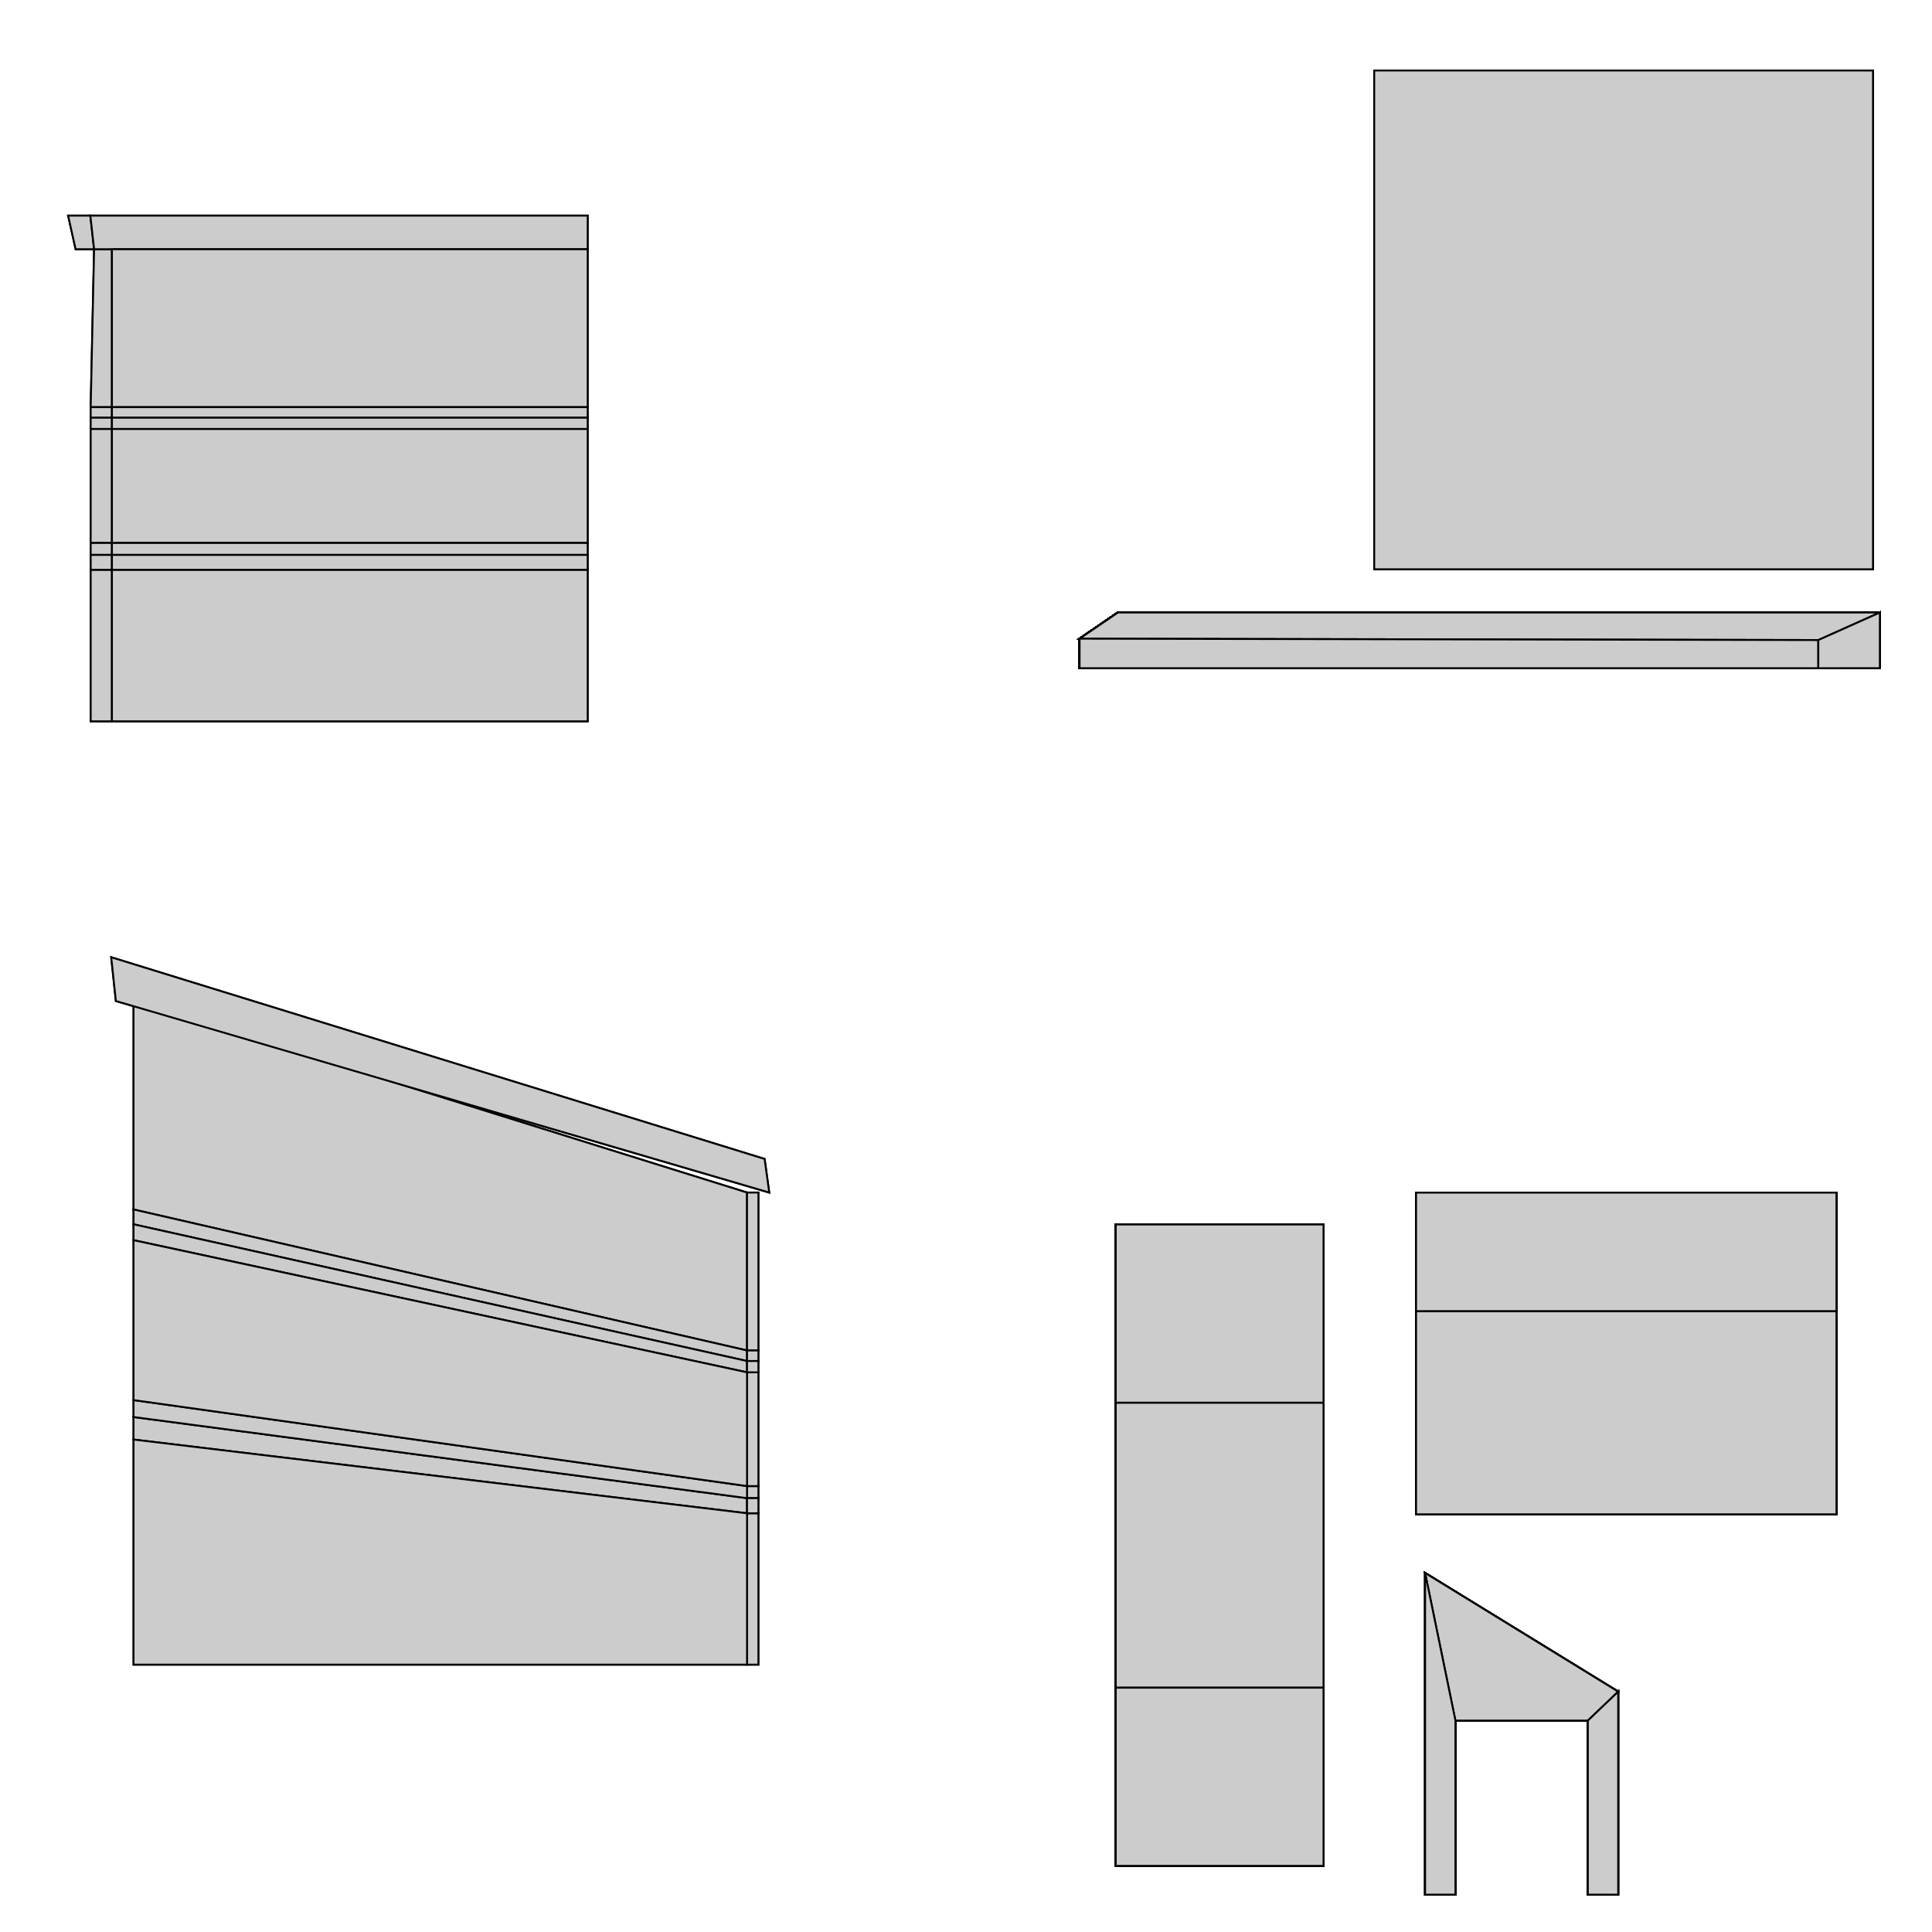 <?xml version="1.0" standalone="no"?>
<!DOCTYPE svg PUBLIC "-//W3C//DTD SVG 1.1//EN" 
  "http://www.w3.org/Graphics/SVG/1.1/DTD/svg11.dtd">
<svg width="1024" height="1024" viewBox="0 0 1024 1024"
     xmlns="http://www.w3.org/2000/svg" version="1.1">
<desc>'dumpster.blend', Cube.002, (Blender 2.71 (sub 0))</desc>
<polygon stroke="black" stroke-width="1" fill="rgb(204, 204, 204)" fill-opacity="1" points="572.210,338.514 963.742,339.242 996.365,324.645 592.522,324.645 " />
<polygon stroke="black" stroke-width="1" fill="rgb(204, 204, 204)" fill-opacity="1" points="963.742,339.242 572.210,338.514 572.210,354.167 963.742,354.163 " />
<polygon stroke="black" stroke-width="1" fill="rgb(204, 204, 204)" fill-opacity="1" points="963.742,339.242 963.742,354.163 996.365,354.158 996.365,324.645 " />
<polygon stroke="black" stroke-width="1" fill="rgb(204, 204, 204)" fill-opacity="1" points="572.210,338.514 592.522,324.645 996.365,324.645 963.742,339.242 " />
<polygon stroke="black" stroke-width="1" fill="rgb(204, 204, 204)" fill-opacity="1" points="963.742,339.242 963.742,354.163 572.210,354.167 572.210,338.514 " />
<polygon stroke="black" stroke-width="1" fill="rgb(204, 204, 204)" fill-opacity="1" points="963.742,339.242 996.365,324.645 996.365,354.158 963.742,354.163 " />
<polygon stroke="black" stroke-width="1" fill="rgb(204, 204, 204)" fill-opacity="1" points="572.210,338.514 592.522,324.645 996.365,324.645 963.742,339.242 " />
<polygon stroke="black" stroke-width="1" fill="rgb(204, 204, 204)" fill-opacity="1" points="963.742,339.242 963.742,354.163 572.210,354.167 572.210,338.514 " />
<polygon stroke="black" stroke-width="1" fill="rgb(204, 204, 204)" fill-opacity="1" points="963.742,339.242 996.365,324.645 996.365,354.158 963.742,354.163 " />
<polygon stroke="black" stroke-width="1" fill="rgb(204, 204, 204)" fill-opacity="1" points="572.210,338.514 963.742,339.242 996.365,324.645 592.522,324.645 " />
<polygon stroke="black" stroke-width="1" fill="rgb(204, 204, 204)" fill-opacity="1" points="963.742,339.242 572.210,338.514 572.210,354.167 963.742,354.163 " />
<polygon stroke="black" stroke-width="1" fill="rgb(204, 204, 204)" fill-opacity="1" points="963.742,339.242 963.742,354.163 996.365,354.158 996.365,324.645 " />
<polygon stroke="black" stroke-width="1" fill="rgb(204, 204, 204)" fill-opacity="1" points="572.210,338.514 963.742,339.242 996.365,324.645 592.522,324.645 " />
<polygon stroke="black" stroke-width="1" fill="rgb(204, 204, 204)" fill-opacity="1" points="963.742,339.242 572.210,338.514 572.210,354.167 963.742,354.163 " />
<polygon stroke="black" stroke-width="1" fill="rgb(204, 204, 204)" fill-opacity="1" points="963.742,339.242 963.742,354.163 996.365,354.158 996.365,324.645 " />
<polygon stroke="black" stroke-width="1" fill="rgb(204, 204, 204)" fill-opacity="1" points="572.210,338.514 592.522,324.645 996.365,324.645 963.742,339.242 " />
<polygon stroke="black" stroke-width="1" fill="rgb(204, 204, 204)" fill-opacity="1" points="963.742,339.242 963.742,354.163 572.210,354.167 572.210,338.514 " />
<polygon stroke="black" stroke-width="1" fill="rgb(204, 204, 204)" fill-opacity="1" points="963.742,339.242 996.365,324.645 996.365,354.158 963.742,354.163 " />
<polygon stroke="black" stroke-width="1" fill="rgb(204, 204, 204)" fill-opacity="1" points="572.210,338.514 592.522,324.645 996.365,324.645 963.742,339.242 " />
<polygon stroke="black" stroke-width="1" fill="rgb(204, 204, 204)" fill-opacity="1" points="963.742,339.242 963.742,354.163 572.210,354.167 572.210,338.514 " />
<polygon stroke="black" stroke-width="1" fill="rgb(204, 204, 204)" fill-opacity="1" points="963.742,339.242 996.365,324.645 996.365,354.158 963.742,354.163 " />
<polygon stroke="black" stroke-width="1" fill="rgb(204, 204, 204)" fill-opacity="1" points="572.210,338.514 963.742,339.242 996.365,324.645 592.522,324.645 " />
<polygon stroke="black" stroke-width="1" fill="rgb(204, 204, 204)" fill-opacity="1" points="963.742,339.242 572.210,338.514 572.210,354.167 963.742,354.163 " />
<polygon stroke="black" stroke-width="1" fill="rgb(204, 204, 204)" fill-opacity="1" points="963.742,339.242 963.742,354.163 996.365,354.158 996.365,324.645 " />
<polygon stroke="black" stroke-width="1" fill="rgb(204, 204, 204)" fill-opacity="1" points="572.210,338.514 963.742,339.242 996.365,324.645 592.522,324.645 " />
<polygon stroke="black" stroke-width="1" fill="rgb(204, 204, 204)" fill-opacity="1" points="963.742,339.242 572.210,338.514 572.210,354.167 963.742,354.163 " />
<polygon stroke="black" stroke-width="1" fill="rgb(204, 204, 204)" fill-opacity="1" points="963.742,339.242 963.742,354.163 996.365,354.158 996.365,324.645 " />
<polygon stroke="black" stroke-width="1" fill="rgb(204, 204, 204)" fill-opacity="1" points="572.210,338.514 592.522,324.645 996.365,324.645 963.742,339.242 " />
<polygon stroke="black" stroke-width="1" fill="rgb(204, 204, 204)" fill-opacity="1" points="963.742,339.242 963.742,354.163 572.210,354.167 572.210,338.514 " />
<polygon stroke="black" stroke-width="1" fill="rgb(204, 204, 204)" fill-opacity="1" points="963.742,339.242 996.365,324.645 996.365,354.158 963.742,354.163 " />
<polygon stroke="black" stroke-width="1" fill="rgb(204, 204, 204)" fill-opacity="1" points="572.210,338.514 592.522,324.645 996.365,324.645 963.742,339.242 " />
<polygon stroke="black" stroke-width="1" fill="rgb(204, 204, 204)" fill-opacity="1" points="963.742,339.242 963.742,354.163 572.210,354.167 572.210,338.514 " />
<polygon stroke="black" stroke-width="1" fill="rgb(204, 204, 204)" fill-opacity="1" points="963.742,339.242 996.365,324.645 996.365,354.158 963.742,354.163 " />
<polygon stroke="black" stroke-width="1" fill="rgb(204, 204, 204)" fill-opacity="1" points="572.210,338.514 963.742,339.242 996.365,324.645 592.522,324.645 " />
<polygon stroke="black" stroke-width="1" fill="rgb(204, 204, 204)" fill-opacity="1" points="963.742,339.242 572.210,338.514 572.210,354.167 963.742,354.163 " />
<polygon stroke="black" stroke-width="1" fill="rgb(204, 204, 204)" fill-opacity="1" points="963.742,339.242 963.742,354.163 996.365,354.158 996.365,324.645 " />
<polygon stroke="black" stroke-width="1" fill="rgb(204, 204, 204)" fill-opacity="1" points="572.210,338.514 963.742,339.242 996.365,324.645 592.522,324.645 " />
<polygon stroke="black" stroke-width="1" fill="rgb(204, 204, 204)" fill-opacity="1" points="963.742,339.242 572.210,338.514 572.210,354.167 963.742,354.163 " />
<polygon stroke="black" stroke-width="1" fill="rgb(204, 204, 204)" fill-opacity="1" points="963.742,339.242 963.742,354.163 996.365,354.158 996.365,324.645 " />
<polygon stroke="black" stroke-width="1" fill="rgb(204, 204, 204)" fill-opacity="1" points="572.210,338.514 592.522,324.645 996.365,324.645 963.742,339.242 " />
<polygon stroke="black" stroke-width="1" fill="rgb(204, 204, 204)" fill-opacity="1" points="963.742,339.242 963.742,354.163 572.210,354.167 572.210,338.514 " />
<polygon stroke="black" stroke-width="1" fill="rgb(204, 204, 204)" fill-opacity="1" points="963.742,339.242 996.365,324.645 996.365,354.158 963.742,354.163 " />
<polygon stroke="black" stroke-width="1" fill="rgb(204, 204, 204)" fill-opacity="1" points="572.210,338.514 592.522,324.645 996.365,324.645 963.742,339.242 " />
<polygon stroke="black" stroke-width="1" fill="rgb(204, 204, 204)" fill-opacity="1" points="963.742,339.242 963.742,354.163 572.210,354.167 572.210,338.514 " />
<polygon stroke="black" stroke-width="1" fill="rgb(204, 204, 204)" fill-opacity="1" points="963.742,339.242 996.365,324.645 996.365,354.158 963.742,354.163 " />
<polygon stroke="black" stroke-width="1" fill="rgb(204, 204, 204)" fill-opacity="1" points="572.210,338.514 963.742,339.242 996.365,324.645 592.522,324.645 " />
<polygon stroke="black" stroke-width="1" fill="rgb(204, 204, 204)" fill-opacity="1" points="963.742,339.242 572.210,338.514 572.210,354.167 963.742,354.163 " />
<polygon stroke="black" stroke-width="1" fill="rgb(204, 204, 204)" fill-opacity="1" points="963.742,339.242 963.742,354.163 996.365,354.158 996.365,324.645 " />
<polygon stroke="black" stroke-width="1" fill="rgb(204, 204, 204)" fill-opacity="1" points="572.210,338.514 963.742,339.242 996.365,324.645 592.522,324.645 " />
<polygon stroke="black" stroke-width="1" fill="rgb(204, 204, 204)" fill-opacity="1" points="963.742,339.242 572.210,338.514 572.210,354.167 963.742,354.163 " />
<polygon stroke="black" stroke-width="1" fill="rgb(204, 204, 204)" fill-opacity="1" points="963.742,339.242 963.742,354.163 996.365,354.158 996.365,324.645 " />
<polygon stroke="black" stroke-width="1" fill="rgb(204, 204, 204)" fill-opacity="1" points="572.210,338.514 592.522,324.645 996.365,324.645 963.742,339.242 " />
<polygon stroke="black" stroke-width="1" fill="rgb(204, 204, 204)" fill-opacity="1" points="963.742,339.242 963.742,354.163 572.210,354.167 572.210,338.514 " />
<polygon stroke="black" stroke-width="1" fill="rgb(204, 204, 204)" fill-opacity="1" points="963.742,339.242 996.365,324.645 996.365,354.158 963.742,354.163 " />
<polygon stroke="black" stroke-width="1" fill="rgb(204, 204, 204)" fill-opacity="1" points="572.210,338.514 592.522,324.645 996.365,324.645 963.742,339.242 " />
<polygon stroke="black" stroke-width="1" fill="rgb(204, 204, 204)" fill-opacity="1" points="963.742,339.242 963.742,354.163 572.210,354.167 572.210,338.514 " />
<polygon stroke="black" stroke-width="1" fill="rgb(204, 204, 204)" fill-opacity="1" points="963.742,339.242 996.365,324.645 996.365,354.158 963.742,354.163 " />
<polygon stroke="black" stroke-width="1" fill="rgb(204, 204, 204)" fill-opacity="1" points="572.210,338.514 963.742,339.242 996.365,324.645 592.522,324.645 " />
<polygon stroke="black" stroke-width="1" fill="rgb(204, 204, 204)" fill-opacity="1" points="963.742,339.242 572.210,338.514 572.210,354.167 963.742,354.163 " />
<polygon stroke="black" stroke-width="1" fill="rgb(204, 204, 204)" fill-opacity="1" points="963.742,339.242 963.742,354.163 996.365,354.158 996.365,324.645 " />
<polygon stroke="black" stroke-width="1" fill="rgb(204, 204, 204)" fill-opacity="1" points="572.210,338.514 963.742,339.242 996.365,324.645 592.522,324.645 " />
<polygon stroke="black" stroke-width="1" fill="rgb(204, 204, 204)" fill-opacity="1" points="963.742,339.242 572.210,338.514 572.210,354.167 963.742,354.163 " />
<polygon stroke="black" stroke-width="1" fill="rgb(204, 204, 204)" fill-opacity="1" points="963.742,339.242 963.742,354.163 996.365,354.158 996.365,324.645 " />
<polygon stroke="black" stroke-width="1" fill="rgb(204, 204, 204)" fill-opacity="1" points="572.210,338.514 592.522,324.645 996.365,324.645 963.742,339.242 " />
<polygon stroke="black" stroke-width="1" fill="rgb(204, 204, 204)" fill-opacity="1" points="963.742,339.242 963.742,354.163 572.210,354.167 572.210,338.514 " />
<polygon stroke="black" stroke-width="1" fill="rgb(204, 204, 204)" fill-opacity="1" points="963.742,339.242 996.365,324.645 996.365,354.158 963.742,354.163 " />
<polygon stroke="black" stroke-width="1" fill="rgb(204, 204, 204)" fill-opacity="1" points="572.210,338.514 592.522,324.645 996.365,324.645 963.742,339.242 " />
<polygon stroke="black" stroke-width="1" fill="rgb(204, 204, 204)" fill-opacity="1" points="963.742,339.242 963.742,354.163 572.210,354.167 572.210,338.514 " />
<polygon stroke="black" stroke-width="1" fill="rgb(204, 204, 204)" fill-opacity="1" points="963.742,339.242 996.365,324.645 996.365,354.158 963.742,354.163 " />
<polygon stroke="black" stroke-width="1" fill="rgb(204, 204, 204)" fill-opacity="1" points="572.210,338.514 963.742,339.242 996.365,324.645 592.522,324.645 " />
<polygon stroke="black" stroke-width="1" fill="rgb(204, 204, 204)" fill-opacity="1" points="963.742,339.242 572.210,338.514 572.210,354.167 963.742,354.163 " />
<polygon stroke="black" stroke-width="1" fill="rgb(204, 204, 204)" fill-opacity="1" points="963.742,339.242 963.742,354.163 996.365,354.158 996.365,324.645 " />
<polygon stroke="black" stroke-width="1" fill="rgb(204, 204, 204)" fill-opacity="1" points="572.210,338.514 963.742,339.242 996.365,324.645 592.522,324.645 " />
<polygon stroke="black" stroke-width="1" fill="rgb(204, 204, 204)" fill-opacity="1" points="963.742,339.242 572.210,338.514 572.210,354.167 963.742,354.163 " />
<polygon stroke="black" stroke-width="1" fill="rgb(204, 204, 204)" fill-opacity="1" points="963.742,339.242 963.742,354.163 996.365,354.158 996.365,324.645 " />
<polygon stroke="black" stroke-width="1" fill="rgb(204, 204, 204)" fill-opacity="1" points="572.210,338.514 592.522,324.645 996.365,324.645 963.742,339.242 " />
<polygon stroke="black" stroke-width="1" fill="rgb(204, 204, 204)" fill-opacity="1" points="963.742,339.242 963.742,354.163 572.210,354.167 572.210,338.514 " />
<polygon stroke="black" stroke-width="1" fill="rgb(204, 204, 204)" fill-opacity="1" points="963.742,339.242 996.365,324.645 996.365,354.158 963.742,354.163 " />
<polygon stroke="black" stroke-width="1" fill="rgb(204, 204, 204)" fill-opacity="1" points="572.210,338.514 592.522,324.645 996.365,324.645 963.742,339.242 " />
<polygon stroke="black" stroke-width="1" fill="rgb(204, 204, 204)" fill-opacity="1" points="963.742,339.242 963.742,354.163 572.210,354.167 572.210,338.514 " />
<polygon stroke="black" stroke-width="1" fill="rgb(204, 204, 204)" fill-opacity="1" points="963.742,339.242 996.365,324.645 996.365,354.158 963.742,354.163 " />
<polygon stroke="black" stroke-width="1" fill="rgb(204, 204, 204)" fill-opacity="1" points="572.210,338.514 963.742,339.242 996.365,324.645 592.522,324.645 " />
<polygon stroke="black" stroke-width="1" fill="rgb(204, 204, 204)" fill-opacity="1" points="963.742,339.242 572.210,338.514 572.210,354.167 963.742,354.163 " />
<polygon stroke="black" stroke-width="1" fill="rgb(204, 204, 204)" fill-opacity="1" points="963.742,339.242 963.742,354.163 996.365,354.158 996.365,324.645 " />
<polygon stroke="black" stroke-width="1" fill="rgb(204, 204, 204)" fill-opacity="1" points="572.210,338.514 963.742,339.242 996.365,324.645 592.522,324.645 " />
<polygon stroke="black" stroke-width="1" fill="rgb(204, 204, 204)" fill-opacity="1" points="963.742,339.242 572.210,338.514 572.210,354.167 963.742,354.163 " />
<polygon stroke="black" stroke-width="1" fill="rgb(204, 204, 204)" fill-opacity="1" points="963.742,339.242 963.742,354.163 996.365,354.158 996.365,324.645 " />
<polygon stroke="black" stroke-width="1" fill="rgb(204, 204, 204)" fill-opacity="1" points="572.210,338.514 592.522,324.645 996.365,324.645 963.742,339.242 " />
<polygon stroke="black" stroke-width="1" fill="rgb(204, 204, 204)" fill-opacity="1" points="963.742,339.242 963.742,354.163 572.210,354.167 572.210,338.514 " />
<polygon stroke="black" stroke-width="1" fill="rgb(204, 204, 204)" fill-opacity="1" points="963.742,339.242 996.365,324.645 996.365,354.158 963.742,354.163 " />
<polygon stroke="black" stroke-width="1" fill="rgb(204, 204, 204)" fill-opacity="1" points="572.210,338.514 592.522,324.645 996.365,324.645 963.742,339.242 " />
<polygon stroke="black" stroke-width="1" fill="rgb(204, 204, 204)" fill-opacity="1" points="963.742,339.242 963.742,354.163 572.210,354.167 572.210,338.514 " />
<polygon stroke="black" stroke-width="1" fill="rgb(204, 204, 204)" fill-opacity="1" points="963.742,339.242 996.365,324.645 996.365,354.158 963.742,354.163 " />
<polygon stroke="black" stroke-width="1" fill="rgb(204, 204, 204)" fill-opacity="1" points="572.210,338.514 963.742,339.242 996.365,324.645 592.522,324.645 " />
<polygon stroke="black" stroke-width="1" fill="rgb(204, 204, 204)" fill-opacity="1" points="963.742,339.242 572.210,338.514 572.210,354.167 963.742,354.163 " />
<polygon stroke="black" stroke-width="1" fill="rgb(204, 204, 204)" fill-opacity="1" points="963.742,339.242 963.742,354.163 996.365,354.158 996.365,324.645 " />
<polygon stroke="black" stroke-width="1" fill="rgb(204, 204, 204)" fill-opacity="1" points="572.210,338.514 963.742,339.242 996.365,324.645 592.522,324.645 " />
<polygon stroke="black" stroke-width="1" fill="rgb(204, 204, 204)" fill-opacity="1" points="963.742,339.242 572.210,338.514 572.210,354.167 963.742,354.163 " />
<polygon stroke="black" stroke-width="1" fill="rgb(204, 204, 204)" fill-opacity="1" points="963.742,339.242 963.742,354.163 996.365,354.158 996.365,324.645 " />
<polygon stroke="black" stroke-width="1" fill="rgb(204, 204, 204)" fill-opacity="1" points="572.210,338.514 592.522,324.645 996.365,324.645 963.742,339.242 " />
<polygon stroke="black" stroke-width="1" fill="rgb(204, 204, 204)" fill-opacity="1" points="963.742,339.242 963.742,354.163 572.210,354.167 572.210,338.514 " />
<polygon stroke="black" stroke-width="1" fill="rgb(204, 204, 204)" fill-opacity="1" points="963.742,339.242 996.365,324.645 996.365,354.158 963.742,354.163 " />
<polygon stroke="black" stroke-width="1" fill="rgb(204, 204, 204)" fill-opacity="1" points="572.210,338.514 592.522,324.645 996.365,324.645 963.742,339.242 " />
<polygon stroke="black" stroke-width="1" fill="rgb(204, 204, 204)" fill-opacity="1" points="963.742,339.242 963.742,354.163 572.210,354.167 572.210,338.514 " />
<polygon stroke="black" stroke-width="1" fill="rgb(204, 204, 204)" fill-opacity="1" points="963.742,339.242 996.365,324.645 996.365,354.158 963.742,354.163 " />
<polygon stroke="black" stroke-width="1" fill="rgb(204, 204, 204)" fill-opacity="1" points="572.210,338.514 963.742,339.242 996.365,324.645 592.522,324.645 " />
<polygon stroke="black" stroke-width="1" fill="rgb(204, 204, 204)" fill-opacity="1" points="963.742,339.242 572.210,338.514 572.210,354.167 963.742,354.163 " />
<polygon stroke="black" stroke-width="1" fill="rgb(204, 204, 204)" fill-opacity="1" points="963.742,339.242 963.742,354.163 996.365,354.158 996.365,324.645 " />
<polygon stroke="black" stroke-width="1" fill="rgb(204, 204, 204)" fill-opacity="1" points="572.210,338.514 963.742,339.242 996.365,324.645 592.522,324.645 " />
<polygon stroke="black" stroke-width="1" fill="rgb(204, 204, 204)" fill-opacity="1" points="963.742,339.242 572.210,338.514 572.210,354.167 963.742,354.163 " />
<polygon stroke="black" stroke-width="1" fill="rgb(204, 204, 204)" fill-opacity="1" points="963.742,339.242 963.742,354.163 996.365,354.158 996.365,324.645 " />
<polygon stroke="black" stroke-width="1" fill="rgb(204, 204, 204)" fill-opacity="1" points="572.210,338.514 592.522,324.645 996.365,324.645 963.742,339.242 " />
<polygon stroke="black" stroke-width="1" fill="rgb(204, 204, 204)" fill-opacity="1" points="963.742,339.242 963.742,354.163 572.210,354.167 572.210,338.514 " />
<polygon stroke="black" stroke-width="1" fill="rgb(204, 204, 204)" fill-opacity="1" points="963.742,339.242 996.365,324.645 996.365,354.158 963.742,354.163 " />
<polygon stroke="black" stroke-width="1" fill="rgb(204, 204, 204)" fill-opacity="1" points="572.210,338.514 592.522,324.645 996.365,324.645 963.742,339.242 " />
<polygon stroke="black" stroke-width="1" fill="rgb(204, 204, 204)" fill-opacity="1" points="963.742,339.242 963.742,354.163 572.210,354.167 572.210,338.514 " />
<polygon stroke="black" stroke-width="1" fill="rgb(204, 204, 204)" fill-opacity="1" points="963.742,339.242 996.365,324.645 996.365,354.158 963.742,354.163 " />
<polygon stroke="black" stroke-width="1" fill="rgb(204, 204, 204)" fill-opacity="1" points="572.210,338.514 963.742,339.242 996.365,324.645 592.522,324.645 " />
<polygon stroke="black" stroke-width="1" fill="rgb(204, 204, 204)" fill-opacity="1" points="963.742,339.242 572.210,338.514 572.210,354.167 963.742,354.163 " />
<polygon stroke="black" stroke-width="1" fill="rgb(204, 204, 204)" fill-opacity="1" points="963.742,339.242 963.742,354.163 996.365,354.158 996.365,324.645 " />
<polygon stroke="black" stroke-width="1" fill="rgb(204, 204, 204)" fill-opacity="1" points="572.210,338.514 963.742,339.242 996.365,324.645 592.522,324.645 " />
<polygon stroke="black" stroke-width="1" fill="rgb(204, 204, 204)" fill-opacity="1" points="963.742,339.242 572.210,338.514 572.210,354.167 963.742,354.163 " />
<polygon stroke="black" stroke-width="1" fill="rgb(204, 204, 204)" fill-opacity="1" points="963.742,339.242 963.742,354.163 996.365,354.158 996.365,324.645 " />
<polygon stroke="black" stroke-width="1" fill="rgb(204, 204, 204)" fill-opacity="1" points="572.210,338.514 592.522,324.645 996.365,324.645 963.742,339.242 " />
<polygon stroke="black" stroke-width="1" fill="rgb(204, 204, 204)" fill-opacity="1" points="963.742,339.242 963.742,354.163 572.210,354.167 572.210,338.514 " />
<polygon stroke="black" stroke-width="1" fill="rgb(204, 204, 204)" fill-opacity="1" points="963.742,339.242 996.365,324.645 996.365,354.158 963.742,354.163 " />
<polygon stroke="black" stroke-width="1" fill="rgb(204, 204, 204)" fill-opacity="1" points="572.210,338.514 592.522,324.645 996.365,324.645 963.742,339.242 " />
<polygon stroke="black" stroke-width="1" fill="rgb(204, 204, 204)" fill-opacity="1" points="963.742,339.242 963.742,354.163 572.210,354.167 572.210,338.514 " />
<polygon stroke="black" stroke-width="1" fill="rgb(204, 204, 204)" fill-opacity="1" points="963.742,339.242 996.365,324.645 996.365,354.158 963.742,354.163 " />
<polygon stroke="black" stroke-width="1" fill="rgb(204, 204, 204)" fill-opacity="1" points="572.210,338.514 963.742,339.242 996.365,324.645 592.522,324.645 " />
<polygon stroke="black" stroke-width="1" fill="rgb(204, 204, 204)" fill-opacity="1" points="963.742,339.242 572.210,338.514 572.210,354.167 963.742,354.163 " />
<polygon stroke="black" stroke-width="1" fill="rgb(204, 204, 204)" fill-opacity="1" points="963.742,339.242 963.742,354.163 996.365,354.158 996.365,324.645 " />
<polygon stroke="black" stroke-width="1" fill="rgb(204, 204, 204)" fill-opacity="1" points="572.210,338.514 963.742,339.242 996.365,324.645 592.522,324.645 " />
<polygon stroke="black" stroke-width="1" fill="rgb(204, 204, 204)" fill-opacity="1" points="963.742,339.242 572.210,338.514 572.210,354.167 963.742,354.163 " />
<polygon stroke="black" stroke-width="1" fill="rgb(204, 204, 204)" fill-opacity="1" points="963.742,339.242 963.742,354.163 996.365,354.158 996.365,324.645 " />
<polygon stroke="black" stroke-width="1" fill="rgb(204, 204, 204)" fill-opacity="1" points="572.210,338.514 592.522,324.645 996.365,324.645 963.742,339.242 " />
<polygon stroke="black" stroke-width="1" fill="rgb(204, 204, 204)" fill-opacity="1" points="963.742,339.242 963.742,354.163 572.210,354.167 572.210,338.514 " />
<polygon stroke="black" stroke-width="1" fill="rgb(204, 204, 204)" fill-opacity="1" points="963.742,339.242 996.365,324.645 996.365,354.158 963.742,354.163 " />
<polygon stroke="black" stroke-width="1" fill="rgb(204, 204, 204)" fill-opacity="1" points="572.210,338.514 592.522,324.645 996.365,324.645 963.742,339.242 " />
<polygon stroke="black" stroke-width="1" fill="rgb(204, 204, 204)" fill-opacity="1" points="963.742,339.242 963.742,354.163 572.210,354.167 572.210,338.514 " />
<polygon stroke="black" stroke-width="1" fill="rgb(204, 204, 204)" fill-opacity="1" points="963.742,339.242 996.365,324.645 996.365,354.158 963.742,354.163 " />
<polygon stroke="black" stroke-width="1" fill="rgb(204, 204, 204)" fill-opacity="1" points="572.210,338.514 963.742,339.242 996.365,324.645 592.522,324.645 " />
<polygon stroke="black" stroke-width="1" fill="rgb(204, 204, 204)" fill-opacity="1" points="963.742,339.242 572.210,338.514 572.210,354.167 963.742,354.163 " />
<polygon stroke="black" stroke-width="1" fill="rgb(204, 204, 204)" fill-opacity="1" points="963.742,339.242 963.742,354.163 996.365,354.158 996.365,324.645 " />
<polygon stroke="black" stroke-width="1" fill="rgb(204, 204, 204)" fill-opacity="1" points="405.591,749.496 405.591,749.496 405.591,749.496 405.591,749.496 " />
<polygon stroke="black" stroke-width="1" fill="rgb(204, 204, 204)" fill-opacity="1" points="405.591,749.496 405.591,749.496 405.591,749.496 405.591,749.496 " />
<polygon stroke="black" stroke-width="1" fill="rgb(204, 204, 204)" fill-opacity="1" points="405.591,749.496 405.591,749.496 405.591,749.496 405.591,749.496 " />
<polygon stroke="black" stroke-width="1" fill="rgb(204, 204, 204)" fill-opacity="1" points="405.591,749.496 405.591,749.496 405.591,749.496 405.591,749.496 " />
<polygon stroke="black" stroke-width="1" fill="rgb(204, 204, 204)" fill-opacity="1" points="405.591,749.496 405.591,749.496 405.591,749.496 405.591,749.496 " />
<polygon stroke="black" stroke-width="1" fill="rgb(204, 204, 204)" fill-opacity="1" points="405.591,749.496 405.591,749.496 405.591,749.496 405.591,749.496 " />
<polygon stroke="black" stroke-width="1" fill="rgb(204, 204, 204)" fill-opacity="1" points="405.591,749.496 405.591,749.496 405.591,749.496 405.591,749.496 " />
<polygon stroke="black" stroke-width="1" fill="rgb(204, 204, 204)" fill-opacity="1" points="405.591,749.496 405.591,749.496 405.591,749.496 405.591,749.496 " />
<polygon stroke="black" stroke-width="1" fill="rgb(204, 204, 204)" fill-opacity="1" points="405.591,749.496 405.591,749.496 405.591,749.496 405.591,749.496 " />
<polygon stroke="black" stroke-width="1" fill="rgb(204, 204, 204)" fill-opacity="1" points="405.591,749.496 405.591,749.496 405.591,749.496 405.591,749.496 " />
<polygon stroke="black" stroke-width="1" fill="rgb(204, 204, 204)" fill-opacity="1" points="405.591,749.496 405.591,749.496 405.591,749.496 405.591,749.496 " />
<polygon stroke="black" stroke-width="1" fill="rgb(204, 204, 204)" fill-opacity="1" points="405.591,749.496 405.591,749.496 405.591,749.496 405.591,749.496 " />
<polygon stroke="black" stroke-width="1" fill="rgb(204, 204, 204)" fill-opacity="1" points="395.945,802.068 395.945,882.291 401.965,882.291 401.965,802.068 " />
<polygon stroke="black" stroke-width="1" fill="rgb(204, 204, 204)" fill-opacity="1" points="405.591,749.496 405.591,749.496 405.591,749.496 405.591,749.496 " />
<polygon stroke="black" stroke-width="1" fill="rgb(204, 204, 204)" fill-opacity="1" points="405.591,749.496 405.591,749.496 405.591,749.496 405.591,749.496 " />
<polygon stroke="black" stroke-width="1" fill="rgb(204, 204, 204)" fill-opacity="1" points="59.325,215.802 59.325,132.093 49.874,132.093 48.068,215.802 " />
<polygon stroke="black" stroke-width="1" fill="rgb(204, 204, 204)" fill-opacity="1" points="405.591,749.496 405.591,749.496 405.591,749.496 405.591,749.496 " />
<polygon stroke="black" stroke-width="1" fill="rgb(204, 204, 204)" fill-opacity="1" points="405.591,749.496 405.591,749.496 405.591,749.496 405.591,749.496 " />
<polygon stroke="black" stroke-width="1" fill="rgb(204, 204, 204)" fill-opacity="1" points="405.591,749.496 405.591,749.496 405.591,749.496 405.591,749.496 " />
<polygon stroke="black" stroke-width="1" fill="rgb(204, 204, 204)" fill-opacity="1" points="405.591,749.496 405.591,749.496 405.591,749.496 405.591,749.496 " />
<polygon stroke="black" stroke-width="1" fill="rgb(204, 204, 204)" fill-opacity="1" points="405.591,749.496 405.591,749.496 405.591,749.496 405.591,749.496 " />
<polygon stroke="black" stroke-width="1" fill="rgb(204, 204, 204)" fill-opacity="1" points="405.591,749.496 405.591,749.496 405.591,749.496 405.591,749.496 " />
<polygon stroke="black" stroke-width="1" fill="rgb(204, 204, 204)" fill-opacity="1" points="395.945,715.781 395.945,632.073 70.777,530.562 70.777,641.042 " />
<polygon stroke="black" stroke-width="1" fill="rgb(204, 204, 204)" fill-opacity="1" points="405.591,749.496 405.591,749.496 405.591,749.496 405.591,749.496 " />
<polygon stroke="black" stroke-width="1" fill="rgb(204, 204, 204)" fill-opacity="1" points="405.591,749.496 405.591,749.496 405.591,749.496 405.591,749.496 " />
<polygon stroke="black" stroke-width="1" fill="rgb(204, 204, 204)" fill-opacity="1" points="49.874,132.093 47.883,114.296 36.116,114.296 40.083,132.093 " />
<polygon stroke="black" stroke-width="1" fill="rgb(204, 204, 204)" fill-opacity="1" points="407.714,632.073 405.259,614.276 58.944,507.366 61.411,530.562 " />
<polygon stroke="black" stroke-width="1" fill="rgb(204, 204, 204)" fill-opacity="1" points="405.591,749.496 405.591,749.496 405.591,749.496 405.591,749.496 " />
<polygon stroke="black" stroke-width="1" fill="rgb(204, 204, 204)" fill-opacity="1" points="405.591,749.496 405.591,749.496 405.591,749.496 405.591,749.496 " />
<polygon stroke="black" stroke-width="1" fill="rgb(204, 204, 204)" fill-opacity="1" points="405.591,749.496 405.591,749.496 405.591,749.496 405.591,749.496 " />
<polygon stroke="black" stroke-width="1" fill="rgb(204, 204, 204)" fill-opacity="1" points="405.591,749.496 405.591,749.496 405.591,749.496 405.591,749.496 " />
<polygon stroke="black" stroke-width="1" fill="rgb(204, 204, 204)" fill-opacity="1" points="405.591,749.496 405.591,749.496 405.591,749.496 405.591,749.496 " />
<polygon stroke="black" stroke-width="1" fill="rgb(204, 204, 204)" fill-opacity="1" points="405.591,749.496 405.591,749.496 405.591,749.496 405.591,749.496 " />
<polygon stroke="black" stroke-width="1" fill="rgb(204, 204, 204)" fill-opacity="1" points="405.591,749.496 405.591,749.496 405.591,749.496 405.591,749.496 " />
<polygon stroke="black" stroke-width="1" fill="rgb(204, 204, 204)" fill-opacity="1" points="311.486,132.093 311.486,114.296 47.883,114.296 49.874,132.093 " />
<polygon stroke="black" stroke-width="1" fill="rgb(204, 204, 204)" fill-opacity="1" points="405.591,749.496 405.591,749.496 405.591,749.496 405.591,749.496 " />
<polygon stroke="black" stroke-width="1" fill="rgb(204, 204, 204)" fill-opacity="1" points="311.486,215.802 311.486,132.093 59.325,132.093 59.325,215.802 " />
<polygon stroke="black" stroke-width="1" fill="rgb(204, 204, 204)" fill-opacity="1" points="405.591,749.496 405.591,749.496 405.591,749.496 405.591,749.496 " />
<polygon stroke="black" stroke-width="1" fill="rgb(204, 204, 204)" fill-opacity="1" points="405.591,749.496 405.591,749.496 405.591,749.496 405.591,749.496 " />
<polygon stroke="black" stroke-width="1" fill="rgb(204, 204, 204)" fill-opacity="1" points="405.591,749.496 405.591,749.496 405.591,749.496 405.591,749.496 " />
<polygon stroke="black" stroke-width="1" fill="rgb(204, 204, 204)" fill-opacity="1" points="405.591,749.496 405.591,749.496 405.591,749.496 405.591,749.496 " />
<polygon stroke="black" stroke-width="1" fill="rgb(204, 204, 204)" fill-opacity="1" points="405.591,749.496 405.591,749.496 405.591,749.496 405.591,749.496 " />
<polygon stroke="black" stroke-width="1" fill="rgb(204, 204, 204)" fill-opacity="1" points="405.591,749.496 405.591,749.496 405.591,749.496 405.591,749.496 " />
<polygon stroke="black" stroke-width="1" fill="rgb(204, 204, 204)" fill-opacity="1" points="405.591,749.496 405.591,749.496 405.591,749.496 405.591,749.496 " />
<polygon stroke="black" stroke-width="1" fill="rgb(204, 204, 204)" fill-opacity="1" points="405.591,749.496 405.591,749.496 405.591,749.496 405.591,749.496 " />
<polygon stroke="black" stroke-width="1" fill="rgb(204, 204, 204)" fill-opacity="1" points="405.591,749.496 405.591,749.496 405.591,749.496 405.591,749.496 " />
<polygon stroke="black" stroke-width="1" fill="rgb(204, 204, 204)" fill-opacity="1" points="405.591,749.496 405.591,749.496 405.591,749.496 405.591,749.496 " />
<polygon stroke="black" stroke-width="1" fill="rgb(204, 204, 204)" fill-opacity="1" points="405.591,749.496 405.591,749.496 405.591,749.496 405.591,749.496 " />
<polygon stroke="black" stroke-width="1" fill="rgb(204, 204, 204)" fill-opacity="1" points="405.591,749.496 405.591,749.496 405.591,749.496 405.591,749.496 " />
<polygon stroke="black" stroke-width="1" fill="rgb(204, 204, 204)" fill-opacity="1" points="405.591,749.496 405.591,749.496 405.591,749.496 405.591,749.496 " />
<polygon stroke="black" stroke-width="1" fill="rgb(204, 204, 204)" fill-opacity="1" points="405.591,749.496 405.591,749.496 405.591,749.496 405.591,749.496 " />
<polygon stroke="black" stroke-width="1" fill="rgb(204, 204, 204)" fill-opacity="1" points="405.591,749.496 405.591,749.496 405.591,749.496 405.591,749.496 " />
<polygon stroke="black" stroke-width="1" fill="rgb(204, 204, 204)" fill-opacity="1" points="405.591,749.496 405.591,749.496 405.591,749.496 405.591,749.496 " />
<polygon stroke="black" stroke-width="1" fill="rgb(204, 204, 204)" fill-opacity="1" points="405.591,749.496 405.591,749.496 405.591,749.496 405.591,749.496 " />
<polygon stroke="black" stroke-width="1" fill="rgb(204, 204, 204)" fill-opacity="1" points="395.945,632.073 395.945,715.781 401.964,715.781 401.964,632.073 " />
<polygon stroke="black" stroke-width="1" fill="rgb(204, 204, 204)" fill-opacity="1" points="59.325,221.392 59.325,215.802 48.068,215.802 48.068,221.392 " />
<polygon stroke="black" stroke-width="1" fill="rgb(204, 204, 204)" fill-opacity="1" points="405.591,749.496 405.591,749.496 405.591,749.496 405.591,749.496 " />
<polygon stroke="black" stroke-width="1" fill="rgb(204, 204, 204)" fill-opacity="1" points="395.945,721.372 395.945,715.781 70.777,641.042 70.777,648.900 " />
<polygon stroke="black" stroke-width="1" fill="rgb(204, 204, 204)" fill-opacity="1" points="311.486,221.392 311.486,215.802 59.325,215.802 59.325,221.392 " />
<polygon stroke="black" stroke-width="1" fill="rgb(204, 204, 204)" fill-opacity="1" points="405.591,749.496 405.591,749.496 405.591,749.496 405.591,749.496 " />
<polygon stroke="black" stroke-width="1" fill="rgb(204, 204, 204)" fill-opacity="1" points="395.945,787.657 395.945,794.046 401.965,794.046 401.965,787.657 " />
<polygon stroke="black" stroke-width="1" fill="rgb(204, 204, 204)" fill-opacity="1" points="405.591,749.496 405.591,749.496 405.591,749.496 405.591,749.496 " />
<polygon stroke="black" stroke-width="1" fill="rgb(204, 204, 204)" fill-opacity="1" points="59.325,302.088 59.325,294.066 48.068,294.066 48.068,302.088 " />
<polygon stroke="black" stroke-width="1" fill="rgb(204, 204, 204)" fill-opacity="1" points="405.591,749.496 405.591,749.496 405.591,749.496 405.591,749.496 " />
<polygon stroke="black" stroke-width="1" fill="rgb(204, 204, 204)" fill-opacity="1" points="395.945,802.068 395.945,794.046 70.777,751.057 70.777,762.987 " />
<polygon stroke="black" stroke-width="1" fill="rgb(204, 204, 204)" fill-opacity="1" points="311.486,302.088 311.486,294.066 59.325,294.066 59.325,302.088 " />
<polygon stroke="black" stroke-width="1" fill="rgb(204, 204, 204)" fill-opacity="1" points="405.591,749.496 405.591,749.496 405.591,749.496 405.591,749.496 " />
<polygon stroke="black" stroke-width="1" fill="rgb(204, 204, 204)" fill-opacity="1" points="405.591,749.496 405.591,749.496 405.591,749.496 405.591,749.496 " />
<polygon stroke="black" stroke-width="1" fill="rgb(204, 204, 204)" fill-opacity="1" points="59.325,227.381 59.325,221.392 48.068,221.392 48.068,227.381 " />
<polygon stroke="black" stroke-width="1" fill="rgb(204, 204, 204)" fill-opacity="1" points="405.591,749.496 405.591,749.496 405.591,749.496 405.591,749.496 " />
<polygon stroke="black" stroke-width="1" fill="rgb(204, 204, 204)" fill-opacity="1" points="395.945,727.361 395.945,721.372 70.777,648.900 70.777,657.320 " />
<polygon stroke="black" stroke-width="1" fill="rgb(204, 204, 204)" fill-opacity="1" points="311.486,227.381 311.486,221.392 59.325,221.392 59.325,227.381 " />
<polygon stroke="black" stroke-width="1" fill="rgb(204, 204, 204)" fill-opacity="1" points="405.591,749.496 405.591,749.496 405.591,749.496 405.591,749.496 " />
<polygon stroke="black" stroke-width="1" fill="rgb(204, 204, 204)" fill-opacity="1" points="395.945,715.781 395.945,721.372 401.964,721.372 401.964,715.781 " />
<polygon stroke="black" stroke-width="1" fill="rgb(204, 204, 204)" fill-opacity="1" points="395.945,727.361 395.945,787.657 401.965,787.657 401.964,727.361 " />
<polygon stroke="black" stroke-width="1" fill="rgb(204, 204, 204)" fill-opacity="1" points="405.591,749.496 405.591,749.496 405.591,749.496 405.591,749.496 " />
<polygon stroke="black" stroke-width="1" fill="rgb(204, 204, 204)" fill-opacity="1" points="59.325,294.066 59.325,287.677 48.068,287.677 48.068,294.066 " />
<polygon stroke="black" stroke-width="1" fill="rgb(204, 204, 204)" fill-opacity="1" points="405.591,749.496 405.591,749.496 405.591,749.496 405.591,749.496 " />
<polygon stroke="black" stroke-width="1" fill="rgb(204, 204, 204)" fill-opacity="1" points="395.945,794.046 395.945,787.657 70.777,742.076 70.777,751.057 " />
<polygon stroke="black" stroke-width="1" fill="rgb(204, 204, 204)" fill-opacity="1" points="311.486,294.066 311.486,287.677 59.325,287.677 59.325,294.066 " />
<polygon stroke="black" stroke-width="1" fill="rgb(204, 204, 204)" fill-opacity="1" points="405.591,749.496 405.591,749.496 405.591,749.496 405.591,749.496 " />
<polygon stroke="black" stroke-width="1" fill="rgb(204, 204, 204)" fill-opacity="1" points="395.945,794.046 395.945,802.068 401.965,802.068 401.965,794.046 " />
<polygon stroke="black" stroke-width="1" fill="rgb(204, 204, 204)" fill-opacity="1" points="405.591,749.496 405.591,749.496 405.591,749.496 405.591,749.496 " />
<polygon stroke="black" stroke-width="1" fill="rgb(204, 204, 204)" fill-opacity="1" points="59.325,382.312 59.325,302.088 48.068,302.088 48.068,382.312 " />
<polygon stroke="black" stroke-width="1" fill="rgb(204, 204, 204)" fill-opacity="1" points="405.591,749.496 405.591,749.496 405.591,749.496 405.591,749.496 " />
<polygon stroke="black" stroke-width="1" fill="rgb(204, 204, 204)" fill-opacity="1" points="395.945,882.291 395.945,802.068 70.777,762.987 70.777,882.291 " />
<polygon stroke="black" stroke-width="1" fill="rgb(204, 204, 204)" fill-opacity="1" points="311.486,382.312 311.486,302.088 59.325,302.088 59.325,382.312 " />
<polygon stroke="black" stroke-width="1" fill="rgb(204, 204, 204)" fill-opacity="1" points="405.591,749.496 405.591,749.496 405.591,749.496 405.591,749.496 " />
<polygon stroke="black" stroke-width="1" fill="rgb(204, 204, 204)" fill-opacity="1" points="405.591,749.496 405.591,749.496 405.591,749.496 405.591,749.496 " />
<polygon stroke="black" stroke-width="1" fill="rgb(204, 204, 204)" fill-opacity="1" points="405.591,749.496 405.591,749.496 405.591,749.496 405.591,749.496 " />
<polygon stroke="black" stroke-width="1" fill="rgb(204, 204, 204)" fill-opacity="1" points="405.591,749.496 405.591,749.496 405.591,749.496 405.591,749.496 " />
<polygon stroke="black" stroke-width="1" fill="rgb(204, 204, 204)" fill-opacity="1" points="405.591,749.496 405.591,749.496 405.591,749.496 405.591,749.496 " />
<polygon stroke="black" stroke-width="1" fill="rgb(204, 204, 204)" fill-opacity="1" points="405.591,749.496 405.591,749.496 405.591,749.496 405.591,749.496 " />
<polygon stroke="black" stroke-width="1" fill="rgb(204, 204, 204)" fill-opacity="1" points="405.591,749.496 405.591,749.496 405.591,749.496 405.591,749.496 " />
<polygon stroke="black" stroke-width="1" fill="rgb(204, 204, 204)" fill-opacity="1" points="59.325,287.677 59.325,227.381 48.068,227.381 48.068,287.677 " />
<polygon stroke="black" stroke-width="1" fill="rgb(204, 204, 204)" fill-opacity="1" points="405.591,749.496 405.591,749.496 405.591,749.496 405.591,749.496 " />
<polygon stroke="black" stroke-width="1" fill="rgb(204, 204, 204)" fill-opacity="1" points="395.945,787.657 395.945,727.361 70.777,657.320 70.777,742.076 " />
<polygon stroke="black" stroke-width="1" fill="rgb(204, 204, 204)" fill-opacity="1" points="311.486,287.677 311.486,227.381 59.325,227.381 59.325,287.677 " />
<polygon stroke="black" stroke-width="1" fill="rgb(204, 204, 204)" fill-opacity="1" points="405.591,749.496 405.591,749.496 405.591,749.496 405.591,749.496 " />
<polygon stroke="black" stroke-width="1" fill="rgb(204, 204, 204)" fill-opacity="1" points="395.945,721.372 395.945,727.361 401.964,727.361 401.964,721.372 " />
<polygon stroke="black" stroke-width="1" fill="rgb(204, 204, 204)" fill-opacity="1" points="405.591,749.496 405.591,749.496 405.591,749.496 405.591,749.496 " />
<polygon stroke="black" stroke-width="1" fill="rgb(204, 204, 204)" fill-opacity="1" points="405.591,749.496 405.591,749.496 405.591,749.496 405.591,749.496 " />
<polygon stroke="black" stroke-width="1" fill="rgb(204, 204, 204)" fill-opacity="1" points="405.591,749.496 405.591,749.496 405.591,749.496 405.591,749.496 " />
<polygon stroke="black" stroke-width="1" fill="rgb(204, 204, 204)" fill-opacity="1" points="405.591,749.496 405.591,749.496 405.591,749.496 405.591,749.496 " />
<polygon stroke="black" stroke-width="1" fill="rgb(204, 204, 204)" fill-opacity="1" points="405.591,749.496 405.591,749.496 405.591,749.496 405.591,749.496 " />
<polygon stroke="black" stroke-width="1" fill="rgb(204, 204, 204)" fill-opacity="1" points="405.591,749.496 405.591,749.496 405.591,749.496 405.591,749.496 " />
<polygon stroke="black" stroke-width="1" fill="rgb(204, 204, 204)" fill-opacity="1" points="405.591,749.496 405.591,749.496 405.591,749.496 405.591,749.496 " />
<polygon stroke="black" stroke-width="1" fill="rgb(204, 204, 204)" fill-opacity="1" points="405.591,749.496 405.591,749.496 405.591,749.496 405.591,749.496 " />
<polygon stroke="black" stroke-width="1" fill="rgb(204, 204, 204)" fill-opacity="1" points="405.591,749.496 405.591,749.496 405.591,749.496 405.591,749.496 " />
<polygon stroke="black" stroke-width="1" fill="rgb(204, 204, 204)" fill-opacity="1" points="405.591,749.496 405.591,749.496 405.591,749.496 405.591,749.496 " />
<polygon stroke="black" stroke-width="1" fill="rgb(204, 204, 204)" fill-opacity="1" points="405.591,749.496 405.591,749.496 405.591,749.496 405.591,749.496 " />
<polygon stroke="black" stroke-width="1" fill="rgb(204, 204, 204)" fill-opacity="1" points="405.591,749.496 405.591,749.496 405.591,749.496 405.591,749.496 " />
<polygon stroke="black" stroke-width="1" fill="rgb(204, 204, 204)" fill-opacity="1" points="395.945,802.068 401.965,802.068 401.965,882.291 395.945,882.291 " />
<polygon stroke="black" stroke-width="1" fill="rgb(204, 204, 204)" fill-opacity="1" points="405.591,749.496 405.591,749.496 405.591,749.496 405.591,749.496 " />
<polygon stroke="black" stroke-width="1" fill="rgb(204, 204, 204)" fill-opacity="1" points="405.591,749.496 405.591,749.496 405.591,749.496 405.591,749.496 " />
<polygon stroke="black" stroke-width="1" fill="rgb(204, 204, 204)" fill-opacity="1" points="59.325,215.802 48.068,215.802 49.874,132.093 59.325,132.093 " />
<polygon stroke="black" stroke-width="1" fill="rgb(204, 204, 204)" fill-opacity="1" points="405.591,749.496 405.591,749.496 405.591,749.496 405.591,749.496 " />
<polygon stroke="black" stroke-width="1" fill="rgb(204, 204, 204)" fill-opacity="1" points="405.591,749.496 405.591,749.496 405.591,749.496 405.591,749.496 " />
<polygon stroke="black" stroke-width="1" fill="rgb(204, 204, 204)" fill-opacity="1" points="405.591,749.496 405.591,749.496 405.591,749.496 405.591,749.496 " />
<polygon stroke="black" stroke-width="1" fill="rgb(204, 204, 204)" fill-opacity="1" points="405.591,749.496 405.591,749.496 405.591,749.496 405.591,749.496 " />
<polygon stroke="black" stroke-width="1" fill="rgb(204, 204, 204)" fill-opacity="1" points="405.591,749.496 405.591,749.496 405.591,749.496 405.591,749.496 " />
<polygon stroke="black" stroke-width="1" fill="rgb(204, 204, 204)" fill-opacity="1" points="405.591,749.496 405.591,749.496 405.591,749.496 405.591,749.496 " />
<polygon stroke="black" stroke-width="1" fill="rgb(204, 204, 204)" fill-opacity="1" points="395.945,715.781 70.777,641.042 70.777,530.562 395.945,632.073 " />
<polygon stroke="black" stroke-width="1" fill="rgb(204, 204, 204)" fill-opacity="1" points="405.591,749.496 405.591,749.496 405.591,749.496 405.591,749.496 " />
<polygon stroke="black" stroke-width="1" fill="rgb(204, 204, 204)" fill-opacity="1" points="405.591,749.496 405.591,749.496 405.591,749.496 405.591,749.496 " />
<polygon stroke="black" stroke-width="1" fill="rgb(204, 204, 204)" fill-opacity="1" points="49.874,132.093 40.083,132.093 36.116,114.296 47.883,114.296 " />
<polygon stroke="black" stroke-width="1" fill="rgb(204, 204, 204)" fill-opacity="1" points="407.714,632.073 61.411,530.562 58.944,507.366 405.259,614.276 " />
<polygon stroke="black" stroke-width="1" fill="rgb(204, 204, 204)" fill-opacity="1" points="405.591,749.496 405.591,749.496 405.591,749.496 405.591,749.496 " />
<polygon stroke="black" stroke-width="1" fill="rgb(204, 204, 204)" fill-opacity="1" points="405.591,749.496 405.591,749.496 405.591,749.496 405.591,749.496 " />
<polygon stroke="black" stroke-width="1" fill="rgb(204, 204, 204)" fill-opacity="1" points="405.591,749.496 405.591,749.496 405.591,749.496 405.591,749.496 " />
<polygon stroke="black" stroke-width="1" fill="rgb(204, 204, 204)" fill-opacity="1" points="405.591,749.496 405.591,749.496 405.591,749.496 405.591,749.496 " />
<polygon stroke="black" stroke-width="1" fill="rgb(204, 204, 204)" fill-opacity="1" points="405.591,749.496 405.591,749.496 405.591,749.496 405.591,749.496 " />
<polygon stroke="black" stroke-width="1" fill="rgb(204, 204, 204)" fill-opacity="1" points="405.591,749.496 405.591,749.496 405.591,749.496 405.591,749.496 " />
<polygon stroke="black" stroke-width="1" fill="rgb(204, 204, 204)" fill-opacity="1" points="405.591,749.496 405.591,749.496 405.591,749.496 405.591,749.496 " />
<polygon stroke="black" stroke-width="1" fill="rgb(204, 204, 204)" fill-opacity="1" points="311.486,132.093 49.874,132.093 47.883,114.296 311.486,114.296 " />
<polygon stroke="black" stroke-width="1" fill="rgb(204, 204, 204)" fill-opacity="1" points="405.591,749.496 405.591,749.496 405.591,749.496 405.591,749.496 " />
<polygon stroke="black" stroke-width="1" fill="rgb(204, 204, 204)" fill-opacity="1" points="311.486,215.802 59.325,215.802 59.325,132.093 311.486,132.093 " />
<polygon stroke="black" stroke-width="1" fill="rgb(204, 204, 204)" fill-opacity="1" points="405.591,749.496 405.591,749.496 405.591,749.496 405.591,749.496 " />
<polygon stroke="black" stroke-width="1" fill="rgb(204, 204, 204)" fill-opacity="1" points="405.591,749.496 405.591,749.496 405.591,749.496 405.591,749.496 " />
<polygon stroke="black" stroke-width="1" fill="rgb(204, 204, 204)" fill-opacity="1" points="405.591,749.496 405.591,749.496 405.591,749.496 405.591,749.496 " />
<polygon stroke="black" stroke-width="1" fill="rgb(204, 204, 204)" fill-opacity="1" points="405.591,749.496 405.591,749.496 405.591,749.496 405.591,749.496 " />
<polygon stroke="black" stroke-width="1" fill="rgb(204, 204, 204)" fill-opacity="1" points="405.591,749.496 405.591,749.496 405.591,749.496 405.591,749.496 " />
<polygon stroke="black" stroke-width="1" fill="rgb(204, 204, 204)" fill-opacity="1" points="405.591,749.496 405.591,749.496 405.591,749.496 405.591,749.496 " />
<polygon stroke="black" stroke-width="1" fill="rgb(204, 204, 204)" fill-opacity="1" points="405.591,749.496 405.591,749.496 405.591,749.496 405.591,749.496 " />
<polygon stroke="black" stroke-width="1" fill="rgb(204, 204, 204)" fill-opacity="1" points="405.591,749.496 405.591,749.496 405.591,749.496 405.591,749.496 " />
<polygon stroke="black" stroke-width="1" fill="rgb(204, 204, 204)" fill-opacity="1" points="405.591,749.496 405.591,749.496 405.591,749.496 405.591,749.496 " />
<polygon stroke="black" stroke-width="1" fill="rgb(204, 204, 204)" fill-opacity="1" points="405.591,749.496 405.591,749.496 405.591,749.496 405.591,749.496 " />
<polygon stroke="black" stroke-width="1" fill="rgb(204, 204, 204)" fill-opacity="1" points="405.591,749.496 405.591,749.496 405.591,749.496 405.591,749.496 " />
<polygon stroke="black" stroke-width="1" fill="rgb(204, 204, 204)" fill-opacity="1" points="405.591,749.496 405.591,749.496 405.591,749.496 405.591,749.496 " />
<polygon stroke="black" stroke-width="1" fill="rgb(204, 204, 204)" fill-opacity="1" points="405.591,749.496 405.591,749.496 405.591,749.496 405.591,749.496 " />
<polygon stroke="black" stroke-width="1" fill="rgb(204, 204, 204)" fill-opacity="1" points="405.591,749.496 405.591,749.496 405.591,749.496 405.591,749.496 " />
<polygon stroke="black" stroke-width="1" fill="rgb(204, 204, 204)" fill-opacity="1" points="405.591,749.496 405.591,749.496 405.591,749.496 405.591,749.496 " />
<polygon stroke="black" stroke-width="1" fill="rgb(204, 204, 204)" fill-opacity="1" points="405.591,749.496 405.591,749.496 405.591,749.496 405.591,749.496 " />
<polygon stroke="black" stroke-width="1" fill="rgb(204, 204, 204)" fill-opacity="1" points="405.591,749.496 405.591,749.496 405.591,749.496 405.591,749.496 " />
<polygon stroke="black" stroke-width="1" fill="rgb(204, 204, 204)" fill-opacity="1" points="395.945,632.073 401.964,632.073 401.964,715.781 395.945,715.781 " />
<polygon stroke="black" stroke-width="1" fill="rgb(204, 204, 204)" fill-opacity="1" points="59.325,221.392 48.068,221.392 48.068,215.802 59.325,215.802 " />
<polygon stroke="black" stroke-width="1" fill="rgb(204, 204, 204)" fill-opacity="1" points="405.591,749.496 405.591,749.496 405.591,749.496 405.591,749.496 " />
<polygon stroke="black" stroke-width="1" fill="rgb(204, 204, 204)" fill-opacity="1" points="395.945,721.372 70.777,648.900 70.777,641.042 395.945,715.781 " />
<polygon stroke="black" stroke-width="1" fill="rgb(204, 204, 204)" fill-opacity="1" points="311.486,221.392 59.325,221.392 59.325,215.802 311.486,215.802 " />
<polygon stroke="black" stroke-width="1" fill="rgb(204, 204, 204)" fill-opacity="1" points="405.591,749.496 405.591,749.496 405.591,749.496 405.591,749.496 " />
<polygon stroke="black" stroke-width="1" fill="rgb(204, 204, 204)" fill-opacity="1" points="395.945,787.657 401.965,787.657 401.965,794.046 395.945,794.046 " />
<polygon stroke="black" stroke-width="1" fill="rgb(204, 204, 204)" fill-opacity="1" points="405.591,749.496 405.591,749.496 405.591,749.496 405.591,749.496 " />
<polygon stroke="black" stroke-width="1" fill="rgb(204, 204, 204)" fill-opacity="1" points="59.325,302.088 48.068,302.088 48.068,294.066 59.325,294.066 " />
<polygon stroke="black" stroke-width="1" fill="rgb(204, 204, 204)" fill-opacity="1" points="405.591,749.496 405.591,749.496 405.591,749.496 405.591,749.496 " />
<polygon stroke="black" stroke-width="1" fill="rgb(204, 204, 204)" fill-opacity="1" points="395.945,802.068 70.777,762.987 70.777,751.057 395.945,794.046 " />
<polygon stroke="black" stroke-width="1" fill="rgb(204, 204, 204)" fill-opacity="1" points="311.486,302.088 59.325,302.088 59.325,294.066 311.486,294.066 " />
<polygon stroke="black" stroke-width="1" fill="rgb(204, 204, 204)" fill-opacity="1" points="405.591,749.496 405.591,749.496 405.591,749.496 405.591,749.496 " />
<polygon stroke="black" stroke-width="1" fill="rgb(204, 204, 204)" fill-opacity="1" points="405.591,749.496 405.591,749.496 405.591,749.496 405.591,749.496 " />
<polygon stroke="black" stroke-width="1" fill="rgb(204, 204, 204)" fill-opacity="1" points="59.325,227.381 48.068,227.381 48.068,221.392 59.325,221.392 " />
<polygon stroke="black" stroke-width="1" fill="rgb(204, 204, 204)" fill-opacity="1" points="405.591,749.496 405.591,749.496 405.591,749.496 405.591,749.496 " />
<polygon stroke="black" stroke-width="1" fill="rgb(204, 204, 204)" fill-opacity="1" points="395.945,727.361 70.777,657.320 70.777,648.900 395.945,721.372 " />
<polygon stroke="black" stroke-width="1" fill="rgb(204, 204, 204)" fill-opacity="1" points="311.486,227.381 59.325,227.381 59.325,221.392 311.486,221.392 " />
<polygon stroke="black" stroke-width="1" fill="rgb(204, 204, 204)" fill-opacity="1" points="405.591,749.496 405.591,749.496 405.591,749.496 405.591,749.496 " />
<polygon stroke="black" stroke-width="1" fill="rgb(204, 204, 204)" fill-opacity="1" points="395.945,715.781 401.964,715.781 401.964,721.372 395.945,721.372 " />
<polygon stroke="black" stroke-width="1" fill="rgb(204, 204, 204)" fill-opacity="1" points="395.945,727.361 401.964,727.361 401.965,787.657 395.945,787.657 " />
<polygon stroke="black" stroke-width="1" fill="rgb(204, 204, 204)" fill-opacity="1" points="405.591,749.496 405.591,749.496 405.591,749.496 405.591,749.496 " />
<polygon stroke="black" stroke-width="1" fill="rgb(204, 204, 204)" fill-opacity="1" points="59.325,294.066 48.068,294.066 48.068,287.677 59.325,287.677 " />
<polygon stroke="black" stroke-width="1" fill="rgb(204, 204, 204)" fill-opacity="1" points="405.591,749.496 405.591,749.496 405.591,749.496 405.591,749.496 " />
<polygon stroke="black" stroke-width="1" fill="rgb(204, 204, 204)" fill-opacity="1" points="395.945,794.046 70.777,751.057 70.777,742.076 395.945,787.657 " />
<polygon stroke="black" stroke-width="1" fill="rgb(204, 204, 204)" fill-opacity="1" points="311.486,294.066 59.325,294.066 59.325,287.677 311.486,287.677 " />
<polygon stroke="black" stroke-width="1" fill="rgb(204, 204, 204)" fill-opacity="1" points="405.591,749.496 405.591,749.496 405.591,749.496 405.591,749.496 " />
<polygon stroke="black" stroke-width="1" fill="rgb(204, 204, 204)" fill-opacity="1" points="395.945,794.046 401.965,794.046 401.965,802.068 395.945,802.068 " />
<polygon stroke="black" stroke-width="1" fill="rgb(204, 204, 204)" fill-opacity="1" points="405.591,749.496 405.591,749.496 405.591,749.496 405.591,749.496 " />
<polygon stroke="black" stroke-width="1" fill="rgb(204, 204, 204)" fill-opacity="1" points="59.325,382.312 48.068,382.312 48.068,302.088 59.325,302.088 " />
<polygon stroke="black" stroke-width="1" fill="rgb(204, 204, 204)" fill-opacity="1" points="405.591,749.496 405.591,749.496 405.591,749.496 405.591,749.496 " />
<polygon stroke="black" stroke-width="1" fill="rgb(204, 204, 204)" fill-opacity="1" points="395.945,882.291 70.777,882.291 70.777,762.987 395.945,802.068 " />
<polygon stroke="black" stroke-width="1" fill="rgb(204, 204, 204)" fill-opacity="1" points="311.486,382.312 59.325,382.312 59.325,302.088 311.486,302.088 " />
<polygon stroke="black" stroke-width="1" fill="rgb(204, 204, 204)" fill-opacity="1" points="405.591,749.496 405.591,749.496 405.591,749.496 405.591,749.496 " />
<polygon stroke="black" stroke-width="1" fill="rgb(204, 204, 204)" fill-opacity="1" points="405.591,749.496 405.591,749.496 405.591,749.496 405.591,749.496 " />
<polygon stroke="black" stroke-width="1" fill="rgb(204, 204, 204)" fill-opacity="1" points="405.591,749.496 405.591,749.496 405.591,749.496 405.591,749.496 " />
<polygon stroke="black" stroke-width="1" fill="rgb(204, 204, 204)" fill-opacity="1" points="405.591,749.496 405.591,749.496 405.591,749.496 405.591,749.496 " />
<polygon stroke="black" stroke-width="1" fill="rgb(204, 204, 204)" fill-opacity="1" points="405.591,749.496 405.591,749.496 405.591,749.496 405.591,749.496 " />
<polygon stroke="black" stroke-width="1" fill="rgb(204, 204, 204)" fill-opacity="1" points="405.591,749.496 405.591,749.496 405.591,749.496 405.591,749.496 " />
<polygon stroke="black" stroke-width="1" fill="rgb(204, 204, 204)" fill-opacity="1" points="405.591,749.496 405.591,749.496 405.591,749.496 405.591,749.496 " />
<polygon stroke="black" stroke-width="1" fill="rgb(204, 204, 204)" fill-opacity="1" points="59.325,287.677 48.068,287.677 48.068,227.381 59.325,227.381 " />
<polygon stroke="black" stroke-width="1" fill="rgb(204, 204, 204)" fill-opacity="1" points="405.591,749.496 405.591,749.496 405.591,749.496 405.591,749.496 " />
<polygon stroke="black" stroke-width="1" fill="rgb(204, 204, 204)" fill-opacity="1" points="395.945,787.657 70.777,742.076 70.777,657.320 395.945,727.361 " />
<polygon stroke="black" stroke-width="1" fill="rgb(204, 204, 204)" fill-opacity="1" points="311.486,287.677 59.325,287.677 59.325,227.381 311.486,227.381 " />
<polygon stroke="black" stroke-width="1" fill="rgb(204, 204, 204)" fill-opacity="1" points="405.591,749.496 405.591,749.496 405.591,749.496 405.591,749.496 " />
<polygon stroke="black" stroke-width="1" fill="rgb(204, 204, 204)" fill-opacity="1" points="395.945,721.372 401.964,721.372 401.964,727.361 395.945,727.361 " />
<polygon stroke="black" stroke-width="1" fill="rgb(204, 204, 204)" fill-opacity="1" points="591.373,743.433 591.373,894.509 701.492,894.509 701.492,743.433 " />
<polygon stroke="black" stroke-width="1" fill="rgb(204, 204, 204)" fill-opacity="1" points="771.403,911.937 841.598,911.937 857.666,896.607 755.335,833.710 " />
<polygon stroke="black" stroke-width="1" fill="rgb(204, 204, 204)" fill-opacity="1" points="771.403,1004.203 771.403,911.937 755.335,833.710 755.335,1004.203 " />
<polygon stroke="black" stroke-width="1" fill="rgb(204, 204, 204)" fill-opacity="1" points="591.373,649.004 591.373,743.433 701.492,743.433 701.492,649.004 " />
<polygon stroke="black" stroke-width="1" fill="rgb(204, 204, 204)" fill-opacity="1" points="841.598,911.937 841.598,1004.203 857.666,1004.203 857.666,896.607 " />
<polygon stroke="black" stroke-width="1" fill="rgb(204, 204, 204)" fill-opacity="1" points="591.373,894.509 591.373,988.938 701.492,988.938 701.492,894.509 " />
<polygon stroke="black" stroke-width="1" fill="rgb(204, 204, 204)" fill-opacity="1" points="496.409,588.067 496.409,588.067 496.409,588.067 496.409,588.067 " />
<polygon stroke="black" stroke-width="1" fill="rgb(204, 204, 204)" fill-opacity="1" points="750.537,695.018 973.360,695.018 973.360,632.120 750.537,632.120 " />
<polygon stroke="black" stroke-width="1" fill="rgb(204, 204, 204)" fill-opacity="1" points="750.537,695.018 750.537,802.616 973.360,802.616 973.360,695.018 " />
<polygon stroke="black" stroke-width="1" fill="rgb(204, 204, 204)" fill-opacity="1" points="591.373,743.433 701.492,743.433 701.492,894.509 591.373,894.509 " />
<polygon stroke="black" stroke-width="1" fill="rgb(204, 204, 204)" fill-opacity="1" points="771.403,911.937 755.335,833.710 857.666,896.607 841.598,911.937 " />
<polygon stroke="black" stroke-width="1" fill="rgb(204, 204, 204)" fill-opacity="1" points="771.403,1004.203 755.335,1004.203 755.335,833.710 771.403,911.937 " />
<polygon stroke="black" stroke-width="1" fill="rgb(204, 204, 204)" fill-opacity="1" points="591.373,649.004 701.492,649.004 701.492,743.433 591.373,743.433 " />
<polygon stroke="black" stroke-width="1" fill="rgb(204, 204, 204)" fill-opacity="1" points="841.598,911.937 857.666,896.607 857.666,1004.203 841.598,1004.203 " />
<polygon stroke="black" stroke-width="1" fill="rgb(204, 204, 204)" fill-opacity="1" points="591.373,894.509 701.492,894.509 701.492,988.938 591.373,988.938 " />
<polygon stroke="black" stroke-width="1" fill="rgb(204, 204, 204)" fill-opacity="1" points="496.409,588.067 496.409,588.067 496.409,588.067 496.409,588.067 " />
<polygon stroke="black" stroke-width="1" fill="rgb(204, 204, 204)" fill-opacity="1" points="750.537,695.018 750.537,632.120 973.360,632.120 973.360,695.018 " />
<polygon stroke="black" stroke-width="1" fill="rgb(204, 204, 204)" fill-opacity="1" points="750.537,695.018 973.360,695.018 973.360,802.616 750.537,802.616 " />
<polygon stroke="black" stroke-width="1" fill="rgb(204, 204, 204)" fill-opacity="1" points="591.373,743.433 701.492,743.433 701.492,894.509 591.373,894.509 " />
<polygon stroke="black" stroke-width="1" fill="rgb(204, 204, 204)" fill-opacity="1" points="771.403,911.937 755.335,833.710 857.666,896.607 841.598,911.937 " />
<polygon stroke="black" stroke-width="1" fill="rgb(204, 204, 204)" fill-opacity="1" points="771.403,1004.203 755.335,1004.203 755.335,833.710 771.403,911.937 " />
<polygon stroke="black" stroke-width="1" fill="rgb(204, 204, 204)" fill-opacity="1" points="591.373,649.004 701.492,649.004 701.492,743.433 591.373,743.433 " />
<polygon stroke="black" stroke-width="1" fill="rgb(204, 204, 204)" fill-opacity="1" points="841.598,911.937 857.666,896.607 857.666,1004.203 841.598,1004.203 " />
<polygon stroke="black" stroke-width="1" fill="rgb(204, 204, 204)" fill-opacity="1" points="591.373,894.509 701.492,894.509 701.492,988.938 591.373,988.938 " />
<polygon stroke="black" stroke-width="1" fill="rgb(204, 204, 204)" fill-opacity="1" points="496.409,588.067 496.409,588.067 496.409,588.067 496.409,588.067 " />
<polygon stroke="black" stroke-width="1" fill="rgb(204, 204, 204)" fill-opacity="1" points="750.537,695.018 750.537,632.120 973.360,632.120 973.360,695.018 " />
<polygon stroke="black" stroke-width="1" fill="rgb(204, 204, 204)" fill-opacity="1" points="750.537,695.018 973.360,695.018 973.360,802.616 750.537,802.616 " />
<polygon stroke="black" stroke-width="1" fill="rgb(204, 204, 204)" fill-opacity="1" points="591.373,743.433 591.373,894.509 701.492,894.509 701.492,743.433 " />
<polygon stroke="black" stroke-width="1" fill="rgb(204, 204, 204)" fill-opacity="1" points="771.403,911.937 841.598,911.937 857.666,896.607 755.335,833.710 " />
<polygon stroke="black" stroke-width="1" fill="rgb(204, 204, 204)" fill-opacity="1" points="771.403,1004.203 771.403,911.937 755.335,833.710 755.335,1004.203 " />
<polygon stroke="black" stroke-width="1" fill="rgb(204, 204, 204)" fill-opacity="1" points="591.373,649.004 591.373,743.433 701.492,743.433 701.492,649.004 " />
<polygon stroke="black" stroke-width="1" fill="rgb(204, 204, 204)" fill-opacity="1" points="841.598,911.937 841.598,1004.203 857.666,1004.203 857.666,896.607 " />
<polygon stroke="black" stroke-width="1" fill="rgb(204, 204, 204)" fill-opacity="1" points="591.373,894.509 591.373,988.938 701.492,988.938 701.492,894.509 " />
<polygon stroke="black" stroke-width="1" fill="rgb(204, 204, 204)" fill-opacity="1" points="496.409,588.067 496.409,588.067 496.409,588.067 496.409,588.067 " />
<polygon stroke="black" stroke-width="1" fill="rgb(204, 204, 204)" fill-opacity="1" points="750.537,695.018 973.360,695.018 973.360,632.120 750.537,632.120 " />
<polygon stroke="black" stroke-width="1" fill="rgb(204, 204, 204)" fill-opacity="1" points="750.537,695.018 750.537,802.616 973.360,802.616 973.360,695.018 " />
<polygon stroke="black" stroke-width="1" fill="rgb(204, 204, 204)" fill-opacity="1" points="591.373,743.433 701.492,743.433 701.492,894.509 591.373,894.509 " />
<polygon stroke="black" stroke-width="1" fill="rgb(204, 204, 204)" fill-opacity="1" points="771.403,911.937 755.335,833.710 857.666,896.607 841.598,911.937 " />
<polygon stroke="black" stroke-width="1" fill="rgb(204, 204, 204)" fill-opacity="1" points="771.403,1004.203 755.335,1004.203 755.335,833.710 771.403,911.937 " />
<polygon stroke="black" stroke-width="1" fill="rgb(204, 204, 204)" fill-opacity="1" points="591.373,649.004 701.492,649.004 701.492,743.433 591.373,743.433 " />
<polygon stroke="black" stroke-width="1" fill="rgb(204, 204, 204)" fill-opacity="1" points="841.598,911.937 857.666,896.607 857.666,1004.203 841.598,1004.203 " />
<polygon stroke="black" stroke-width="1" fill="rgb(204, 204, 204)" fill-opacity="1" points="591.373,894.509 701.492,894.509 701.492,988.938 591.373,988.938 " />
<polygon stroke="black" stroke-width="1" fill="rgb(204, 204, 204)" fill-opacity="1" points="496.409,588.067 496.409,588.067 496.409,588.067 496.409,588.067 " />
<polygon stroke="black" stroke-width="1" fill="rgb(204, 204, 204)" fill-opacity="1" points="750.537,695.018 750.537,632.120 973.360,632.120 973.360,695.018 " />
<polygon stroke="black" stroke-width="1" fill="rgb(204, 204, 204)" fill-opacity="1" points="750.537,695.018 973.360,695.018 973.360,802.616 750.537,802.616 " />
<polygon stroke="black" stroke-width="1" fill="rgb(204, 204, 204)" fill-opacity="1" points="591.373,743.433 591.373,894.509 701.492,894.509 701.492,743.433 " />
<polygon stroke="black" stroke-width="1" fill="rgb(204, 204, 204)" fill-opacity="1" points="771.403,911.937 841.598,911.937 857.666,896.607 755.335,833.710 " />
<polygon stroke="black" stroke-width="1" fill="rgb(204, 204, 204)" fill-opacity="1" points="771.403,1004.203 771.403,911.937 755.335,833.710 755.335,1004.203 " />
<polygon stroke="black" stroke-width="1" fill="rgb(204, 204, 204)" fill-opacity="1" points="591.373,649.004 591.373,743.433 701.492,743.433 701.492,649.004 " />
<polygon stroke="black" stroke-width="1" fill="rgb(204, 204, 204)" fill-opacity="1" points="841.598,911.937 841.598,1004.203 857.666,1004.203 857.666,896.607 " />
<polygon stroke="black" stroke-width="1" fill="rgb(204, 204, 204)" fill-opacity="1" points="591.373,894.509 591.373,988.938 701.492,988.938 701.492,894.509 " />
<polygon stroke="black" stroke-width="1" fill="rgb(204, 204, 204)" fill-opacity="1" points="496.409,588.067 496.409,588.067 496.409,588.067 496.409,588.067 " />
<polygon stroke="black" stroke-width="1" fill="rgb(204, 204, 204)" fill-opacity="1" points="750.537,695.018 973.360,695.018 973.360,632.120 750.537,632.120 " />
<polygon stroke="black" stroke-width="1" fill="rgb(204, 204, 204)" fill-opacity="1" points="750.537,695.018 750.537,802.616 973.360,802.616 973.360,695.018 " />
<polygon stroke="black" stroke-width="1" fill="rgb(204, 204, 204)" fill-opacity="1" points="591.373,743.433 591.373,894.509 701.492,894.509 701.492,743.433 " />
<polygon stroke="black" stroke-width="1" fill="rgb(204, 204, 204)" fill-opacity="1" points="771.403,911.937 841.598,911.937 857.666,896.607 755.335,833.710 " />
<polygon stroke="black" stroke-width="1" fill="rgb(204, 204, 204)" fill-opacity="1" points="771.403,1004.203 771.403,911.937 755.335,833.710 755.335,1004.203 " />
<polygon stroke="black" stroke-width="1" fill="rgb(204, 204, 204)" fill-opacity="1" points="591.373,649.004 591.373,743.433 701.492,743.433 701.492,649.004 " />
<polygon stroke="black" stroke-width="1" fill="rgb(204, 204, 204)" fill-opacity="1" points="841.598,911.937 841.598,1004.203 857.666,1004.203 857.666,896.607 " />
<polygon stroke="black" stroke-width="1" fill="rgb(204, 204, 204)" fill-opacity="1" points="591.373,894.509 591.373,988.938 701.492,988.938 701.492,894.509 " />
<polygon stroke="black" stroke-width="1" fill="rgb(204, 204, 204)" fill-opacity="1" points="496.409,588.067 496.409,588.067 496.409,588.067 496.409,588.067 " />
<polygon stroke="black" stroke-width="1" fill="rgb(204, 204, 204)" fill-opacity="1" points="750.537,695.018 973.360,695.018 973.360,632.120 750.537,632.120 " />
<polygon stroke="black" stroke-width="1" fill="rgb(204, 204, 204)" fill-opacity="1" points="750.537,695.018 750.537,802.616 973.360,802.616 973.360,695.018 " />
<polygon stroke="black" stroke-width="1" fill="rgb(204, 204, 204)" fill-opacity="1" points="591.373,743.433 701.492,743.433 701.492,894.509 591.373,894.509 " />
<polygon stroke="black" stroke-width="1" fill="rgb(204, 204, 204)" fill-opacity="1" points="771.403,911.937 755.335,833.710 857.666,896.607 841.598,911.937 " />
<polygon stroke="black" stroke-width="1" fill="rgb(204, 204, 204)" fill-opacity="1" points="771.403,1004.203 755.335,1004.203 755.335,833.710 771.403,911.937 " />
<polygon stroke="black" stroke-width="1" fill="rgb(204, 204, 204)" fill-opacity="1" points="591.373,649.004 701.492,649.004 701.492,743.433 591.373,743.433 " />
<polygon stroke="black" stroke-width="1" fill="rgb(204, 204, 204)" fill-opacity="1" points="841.598,911.937 857.666,896.607 857.666,1004.203 841.598,1004.203 " />
<polygon stroke="black" stroke-width="1" fill="rgb(204, 204, 204)" fill-opacity="1" points="591.373,894.509 701.492,894.509 701.492,988.938 591.373,988.938 " />
<polygon stroke="black" stroke-width="1" fill="rgb(204, 204, 204)" fill-opacity="1" points="496.409,588.067 496.409,588.067 496.409,588.067 496.409,588.067 " />
<polygon stroke="black" stroke-width="1" fill="rgb(204, 204, 204)" fill-opacity="1" points="750.537,695.018 750.537,632.120 973.360,632.120 973.360,695.018 " />
<polygon stroke="black" stroke-width="1" fill="rgb(204, 204, 204)" fill-opacity="1" points="750.537,695.018 973.360,695.018 973.360,802.616 750.537,802.616 " />
<polygon stroke="black" stroke-width="1" fill="rgb(204, 204, 204)" fill-opacity="1" points="728.366,301.733 992.730,301.733 992.730,37.369 728.366,37.369 " />
<polygon stroke="black" stroke-width="1" fill="rgb(204, 204, 204)" fill-opacity="1" points="728.366,301.733 992.730,301.733 992.730,37.369 728.366,37.369 " />
<polygon stroke="black" stroke-width="1" fill="rgb(204, 204, 204)" fill-opacity="1" points="728.366,301.733 992.730,301.733 992.730,37.369 728.366,37.369 " />
<polygon stroke="black" stroke-width="1" fill="rgb(204, 204, 204)" fill-opacity="1" points="728.366,301.733 992.730,301.733 992.730,37.369 728.366,37.369 " />
<polygon stroke="black" stroke-width="1" fill="rgb(204, 204, 204)" fill-opacity="1" points="728.366,301.733 992.730,301.733 992.730,37.369 728.366,37.369 " />
<polygon stroke="black" stroke-width="1" fill="rgb(204, 204, 204)" fill-opacity="1" points="728.366,301.733 992.730,301.733 992.730,37.369 728.366,37.369 " />
<polygon stroke="black" stroke-width="1" fill="rgb(204, 204, 204)" fill-opacity="1" points="572.210,338.514 963.742,339.242 996.365,324.645 592.522,324.645 " />
<polygon stroke="black" stroke-width="1" fill="rgb(204, 204, 204)" fill-opacity="1" points="963.742,339.242 572.210,338.514 572.210,354.167 963.742,354.163 " />
<polygon stroke="black" stroke-width="1" fill="rgb(204, 204, 204)" fill-opacity="1" points="963.742,339.242 963.742,354.163 996.365,354.158 996.365,324.645 " />
<polygon stroke="black" stroke-width="1" fill="rgb(204, 204, 204)" fill-opacity="1" points="572.210,338.514 592.522,324.645 996.365,324.645 963.742,339.242 " />
<polygon stroke="black" stroke-width="1" fill="rgb(204, 204, 204)" fill-opacity="1" points="963.742,339.242 963.742,354.163 572.210,354.167 572.210,338.514 " />
<polygon stroke="black" stroke-width="1" fill="rgb(204, 204, 204)" fill-opacity="1" points="963.742,339.242 996.365,324.645 996.365,354.158 963.742,354.163 " />
<polygon stroke="black" stroke-width="1" fill="rgb(204, 204, 204)" fill-opacity="1" points="572.210,338.514 592.522,324.645 996.365,324.645 963.742,339.242 " />
<polygon stroke="black" stroke-width="1" fill="rgb(204, 204, 204)" fill-opacity="1" points="963.742,339.242 963.742,354.163 572.210,354.167 572.210,338.514 " />
<polygon stroke="black" stroke-width="1" fill="rgb(204, 204, 204)" fill-opacity="1" points="963.742,339.242 996.365,324.645 996.365,354.158 963.742,354.163 " />
<polygon stroke="black" stroke-width="1" fill="rgb(204, 204, 204)" fill-opacity="1" points="572.210,338.514 963.742,339.242 996.365,324.645 592.522,324.645 " />
<polygon stroke="black" stroke-width="1" fill="rgb(204, 204, 204)" fill-opacity="1" points="963.742,339.242 572.210,338.514 572.210,354.167 963.742,354.163 " />
<polygon stroke="black" stroke-width="1" fill="rgb(204, 204, 204)" fill-opacity="1" points="963.742,339.242 963.742,354.163 996.365,354.158 996.365,324.645 " />

</svg>
